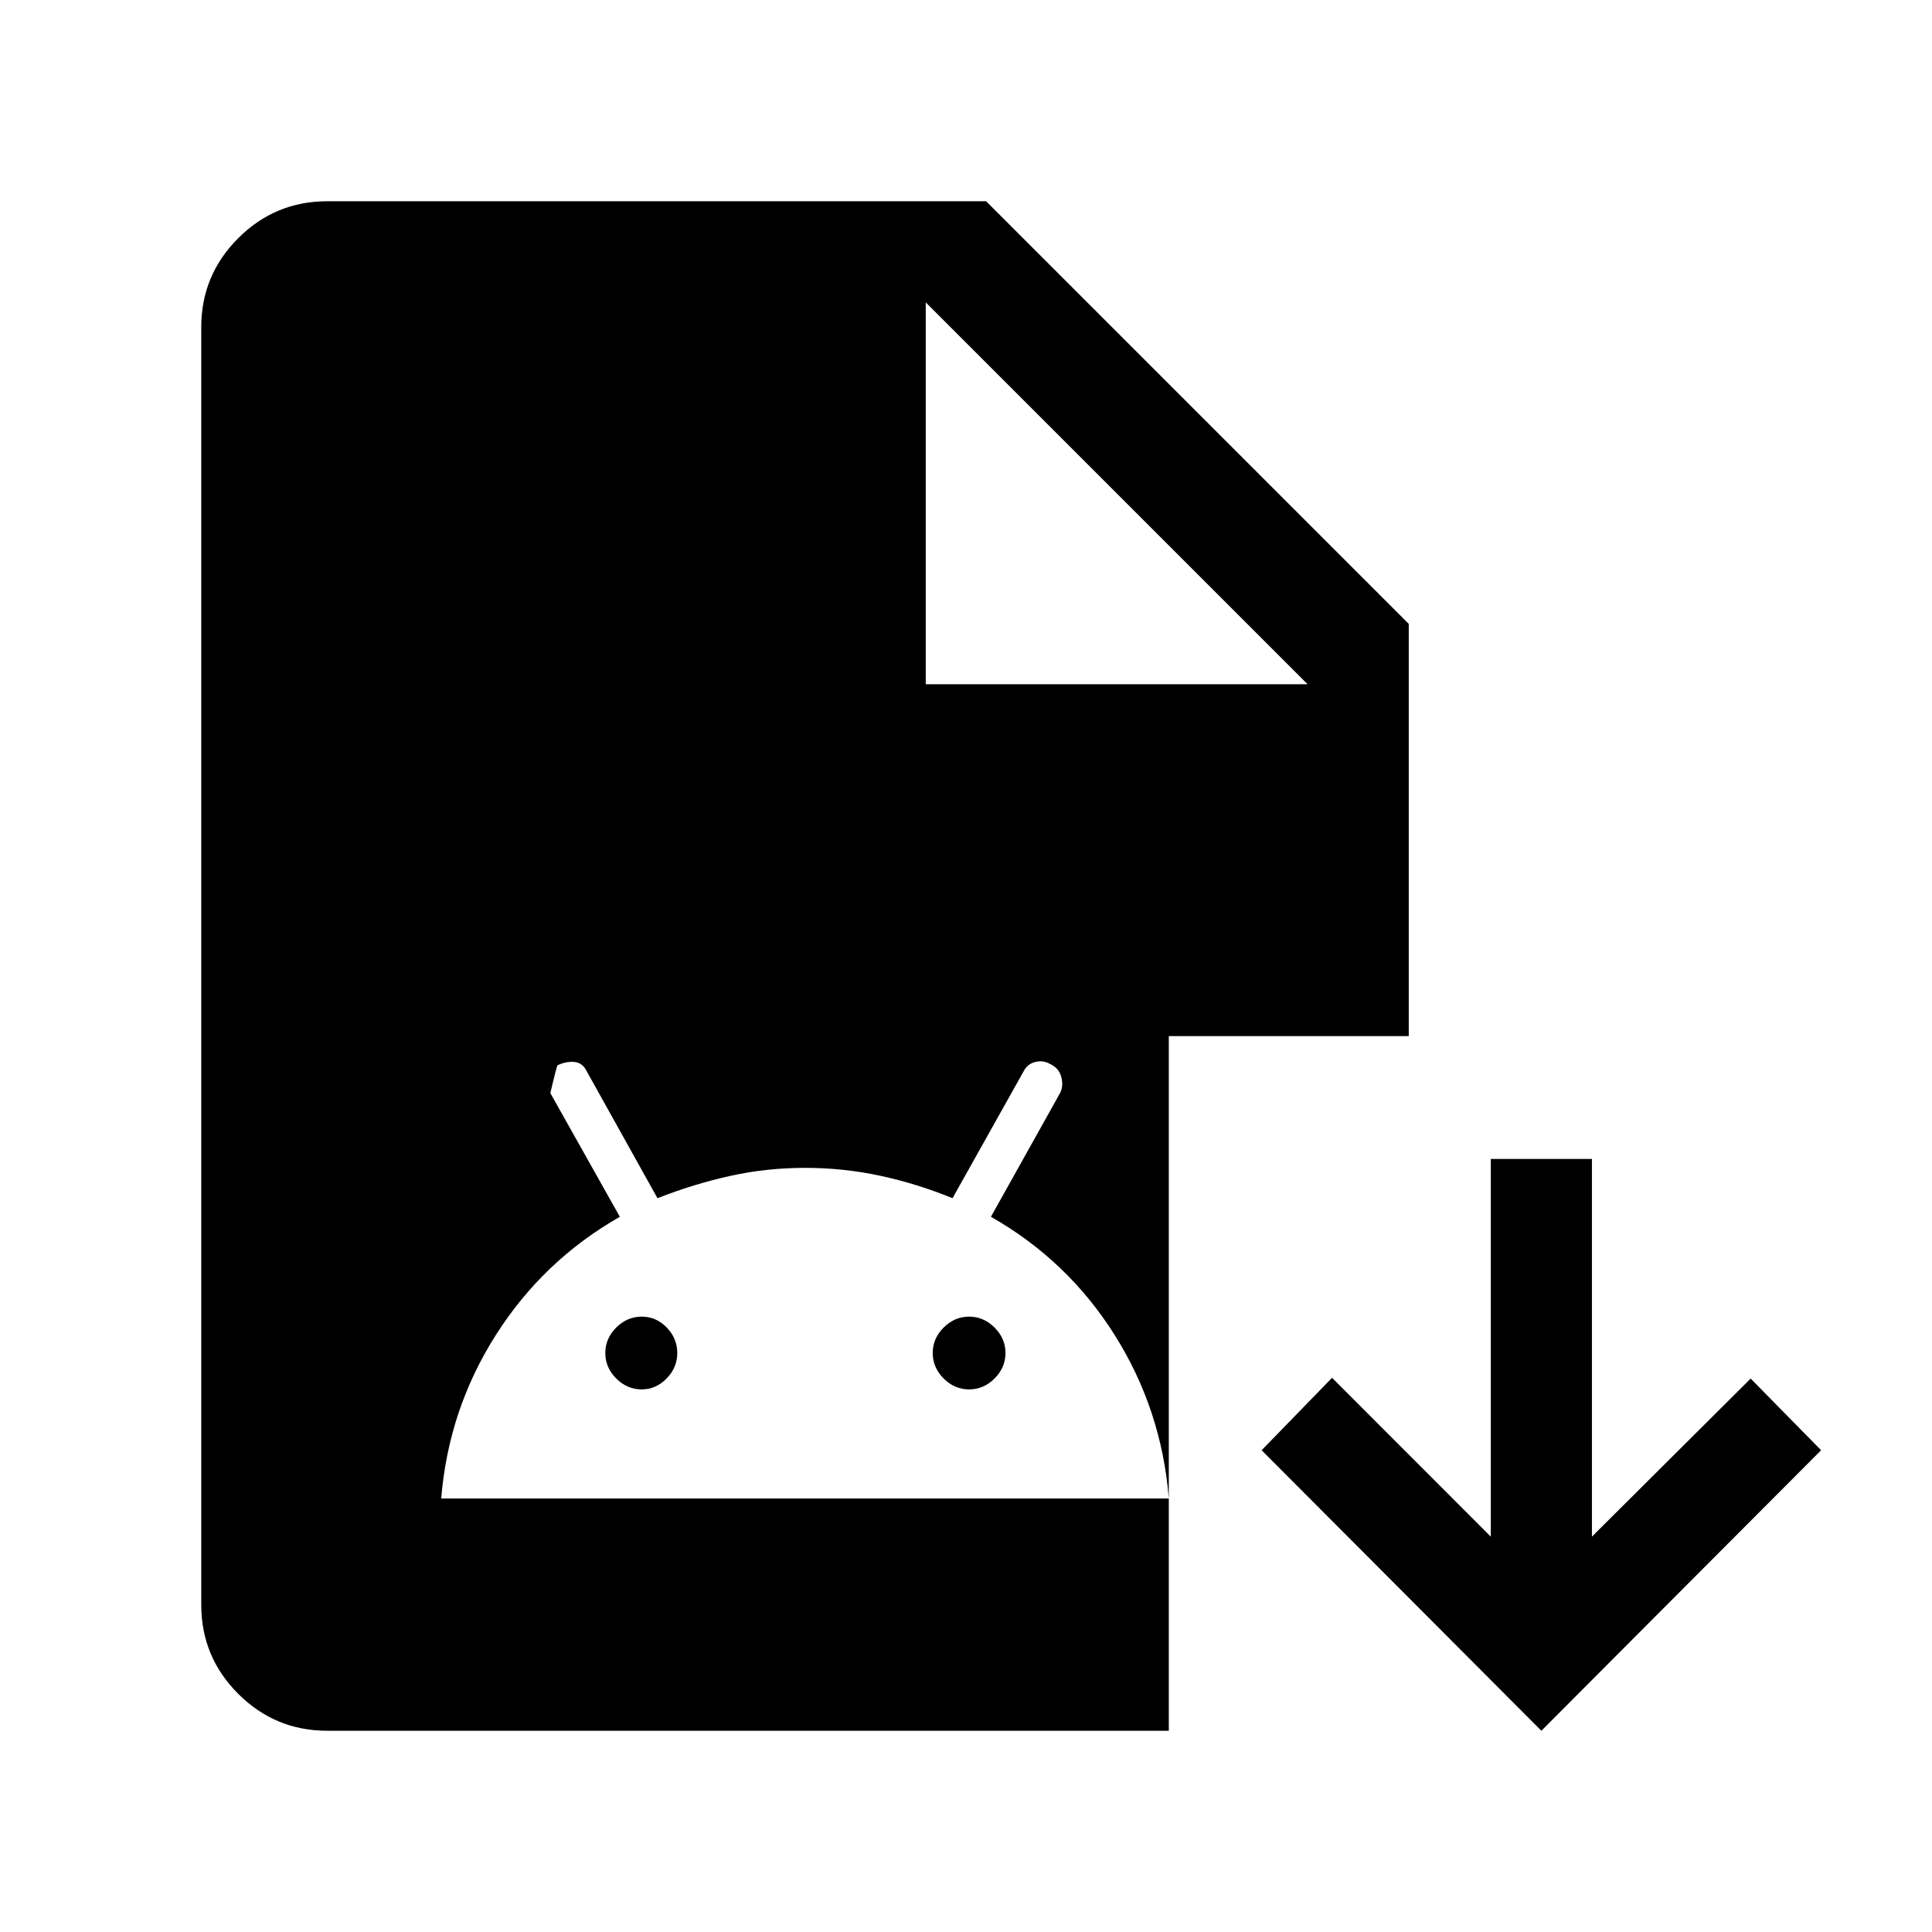<svg xmlns="http://www.w3.org/2000/svg" height="40" viewBox="0 -960 960 960" width="40"><path d="M765.895-100.001 626.896-239.385l34.999-35.999 78.873 78.924v-187.668h50.255v187.668l78.872-78.539 34.999 35.614-138.999 139.384Zm-603.33 0q-25.846 0-44.205-18.359-18.359-18.359-18.359-44.205v-634.87q0-25.846 18.359-44.205 18.359-18.359 44.205-18.359h327.436l209.998 209.998v204.848H580.768v345.152H162.565Zm297.436-520h189.743L460.001-809.744v189.743ZM219.232-215.386h361.536q-3.588-44.252-26.909-81.279-23.322-37.028-61.475-58.72l34.346-61.461q1.807-3.615.615-8.038t-5.551-6.423q-3.487-2-7.41-1t-5.736 4.605l-35.341 63.087q-17.692-7.231-35.91-11.154-18.217-3.923-37.345-3.923-19.129 0-37.206 3.991-18.076 3.991-36.153 11.086l-35.154-63.077q-2-4.23-6.115-4.615-4.115-.385-8.346 1.615-.385 0-3.615 13.846l34.538 61.461q-38.044 21.678-61.595 58.71-23.551 37.032-27.174 81.289Zm99.615-54.23q-7.231 0-12.654-5.423t-5.423-12.654q0-7.231 5.423-12.654t12.654-5.423q7.231 0 12.461 5.423 5.231 5.423 5.231 12.654t-5.308 12.654q-5.307 5.423-12.384 5.423Zm162.691 0q-7.231 0-12.654-5.423t-5.423-12.654q0-7.231 5.423-12.654t12.654-5.423q7.231 0 12.654 5.423t5.423 12.654q0 7.231-5.423 12.654t-12.654 5.423Z"/></svg>